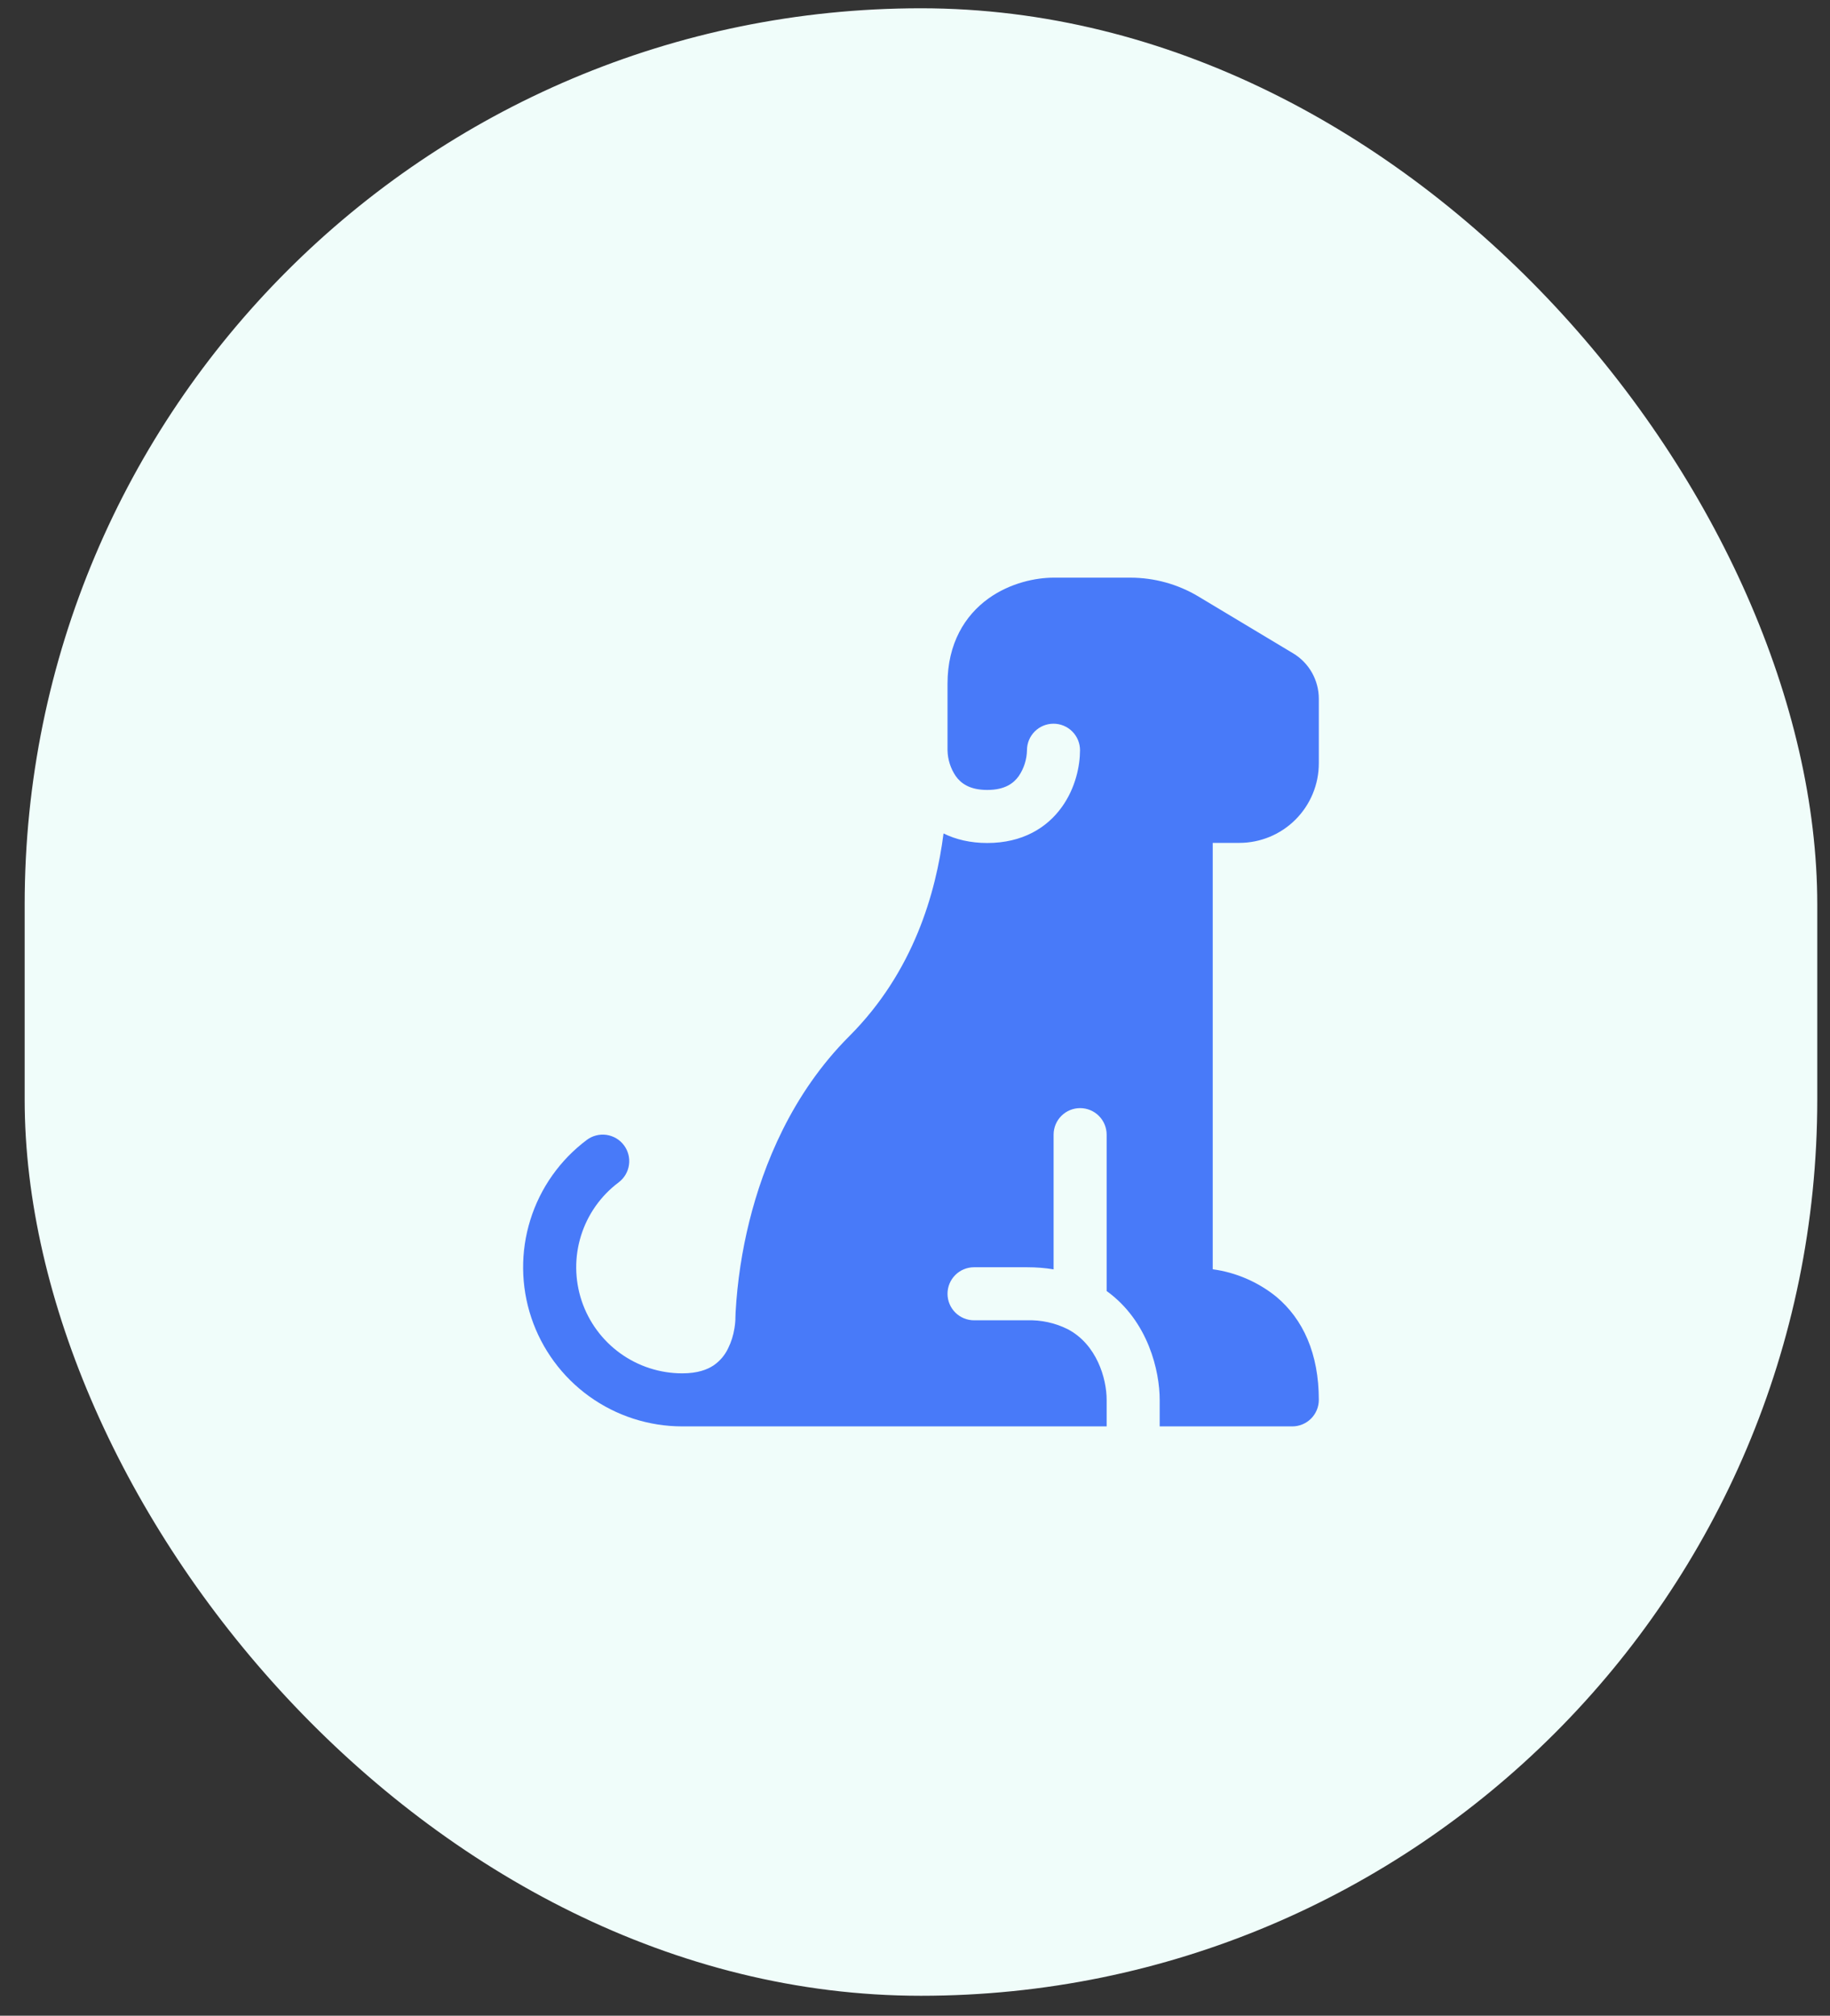 <svg width="69" height="76" viewBox="0 0 69 76" fill="none" xmlns="http://www.w3.org/2000/svg">
<rect x="0" y="0" width="69" height="76" fill="#333333" stroke="none"/>
<rect x="0.93" y="0.312" width="67.59" height="74.936" rx="33.795" fill="#F0FDFA"/>
<path d="M39.726 21.78C39.066 21.78 38.098 21.97 37.266 22.568C36.386 23.204 35.726 24.254 35.726 25.78V28.286C35.733 28.635 35.841 28.975 36.038 29.264C36.226 29.526 36.55 29.784 37.224 29.784C37.898 29.784 38.222 29.526 38.41 29.264C38.607 28.975 38.715 28.635 38.722 28.286C38.722 28.021 38.827 27.766 39.015 27.579C39.202 27.391 39.457 27.286 39.722 27.286C39.987 27.286 40.241 27.391 40.429 27.579C40.617 27.766 40.722 28.021 40.722 28.286C40.722 28.864 40.558 29.706 40.034 30.432C39.474 31.212 38.55 31.784 37.224 31.784C36.584 31.784 36.034 31.65 35.576 31.424C35.29 33.648 34.456 36.636 32.018 39.072C29.846 41.246 28.78 43.938 28.256 46.038C27.976 47.163 27.802 48.312 27.736 49.47L27.728 49.69V49.752L27.726 49.772V49.78L27.722 49.838C27.719 49.895 27.709 49.977 27.692 50.084C27.651 50.344 27.572 50.596 27.456 50.832C27.334 51.093 27.144 51.317 26.906 51.48C26.666 51.64 26.302 51.78 25.726 51.78C24.886 51.78 24.068 51.516 23.387 51.025C22.706 50.534 22.197 49.841 21.931 49.045C21.666 48.248 21.657 47.389 21.908 46.587C22.158 45.786 22.654 45.084 23.326 44.58C23.431 44.501 23.519 44.402 23.586 44.289C23.653 44.176 23.697 44.051 23.715 43.92C23.734 43.79 23.727 43.658 23.694 43.531C23.661 43.403 23.604 43.284 23.525 43.179C23.446 43.074 23.347 42.985 23.234 42.918C23.121 42.852 22.996 42.808 22.866 42.789C22.735 42.771 22.603 42.778 22.476 42.811C22.349 42.843 22.229 42.901 22.124 42.98C21.116 43.736 20.372 44.789 19.997 45.991C19.621 47.194 19.634 48.483 20.032 49.678C20.431 50.873 21.195 51.912 22.217 52.648C23.239 53.384 24.466 53.78 25.726 53.78H41.726V52.78C41.726 51.97 41.35 50.688 40.26 50.116C39.784 49.878 39.257 49.763 38.726 49.78H36.726C36.461 49.78 36.206 49.674 36.019 49.487C35.831 49.299 35.726 49.045 35.726 48.78C35.726 48.515 35.831 48.26 36.019 48.073C36.206 47.885 36.461 47.78 36.726 47.78H38.726C39.078 47.78 39.411 47.806 39.726 47.86V42.78C39.726 42.515 39.831 42.26 40.019 42.073C40.206 41.885 40.461 41.78 40.726 41.78C40.991 41.78 41.245 41.885 41.433 42.073C41.62 42.26 41.726 42.515 41.726 42.78V48.676C43.306 49.816 43.726 51.712 43.726 52.78V53.78H48.726C48.991 53.78 49.245 53.674 49.433 53.487C49.62 53.299 49.726 53.045 49.726 52.78C49.726 51.04 49.134 49.734 48.116 48.886C47.428 48.332 46.601 47.975 45.726 47.856V31.78H46.726C47.522 31.78 48.285 31.464 48.847 30.901C49.41 30.338 49.726 29.575 49.726 28.78V26.346C49.726 26.001 49.636 25.662 49.467 25.361C49.297 25.061 49.052 24.809 48.756 24.632L45.19 22.492C44.413 22.026 43.524 21.78 42.618 21.78H39.726Z" fill="#487AF9"/>
</svg>
